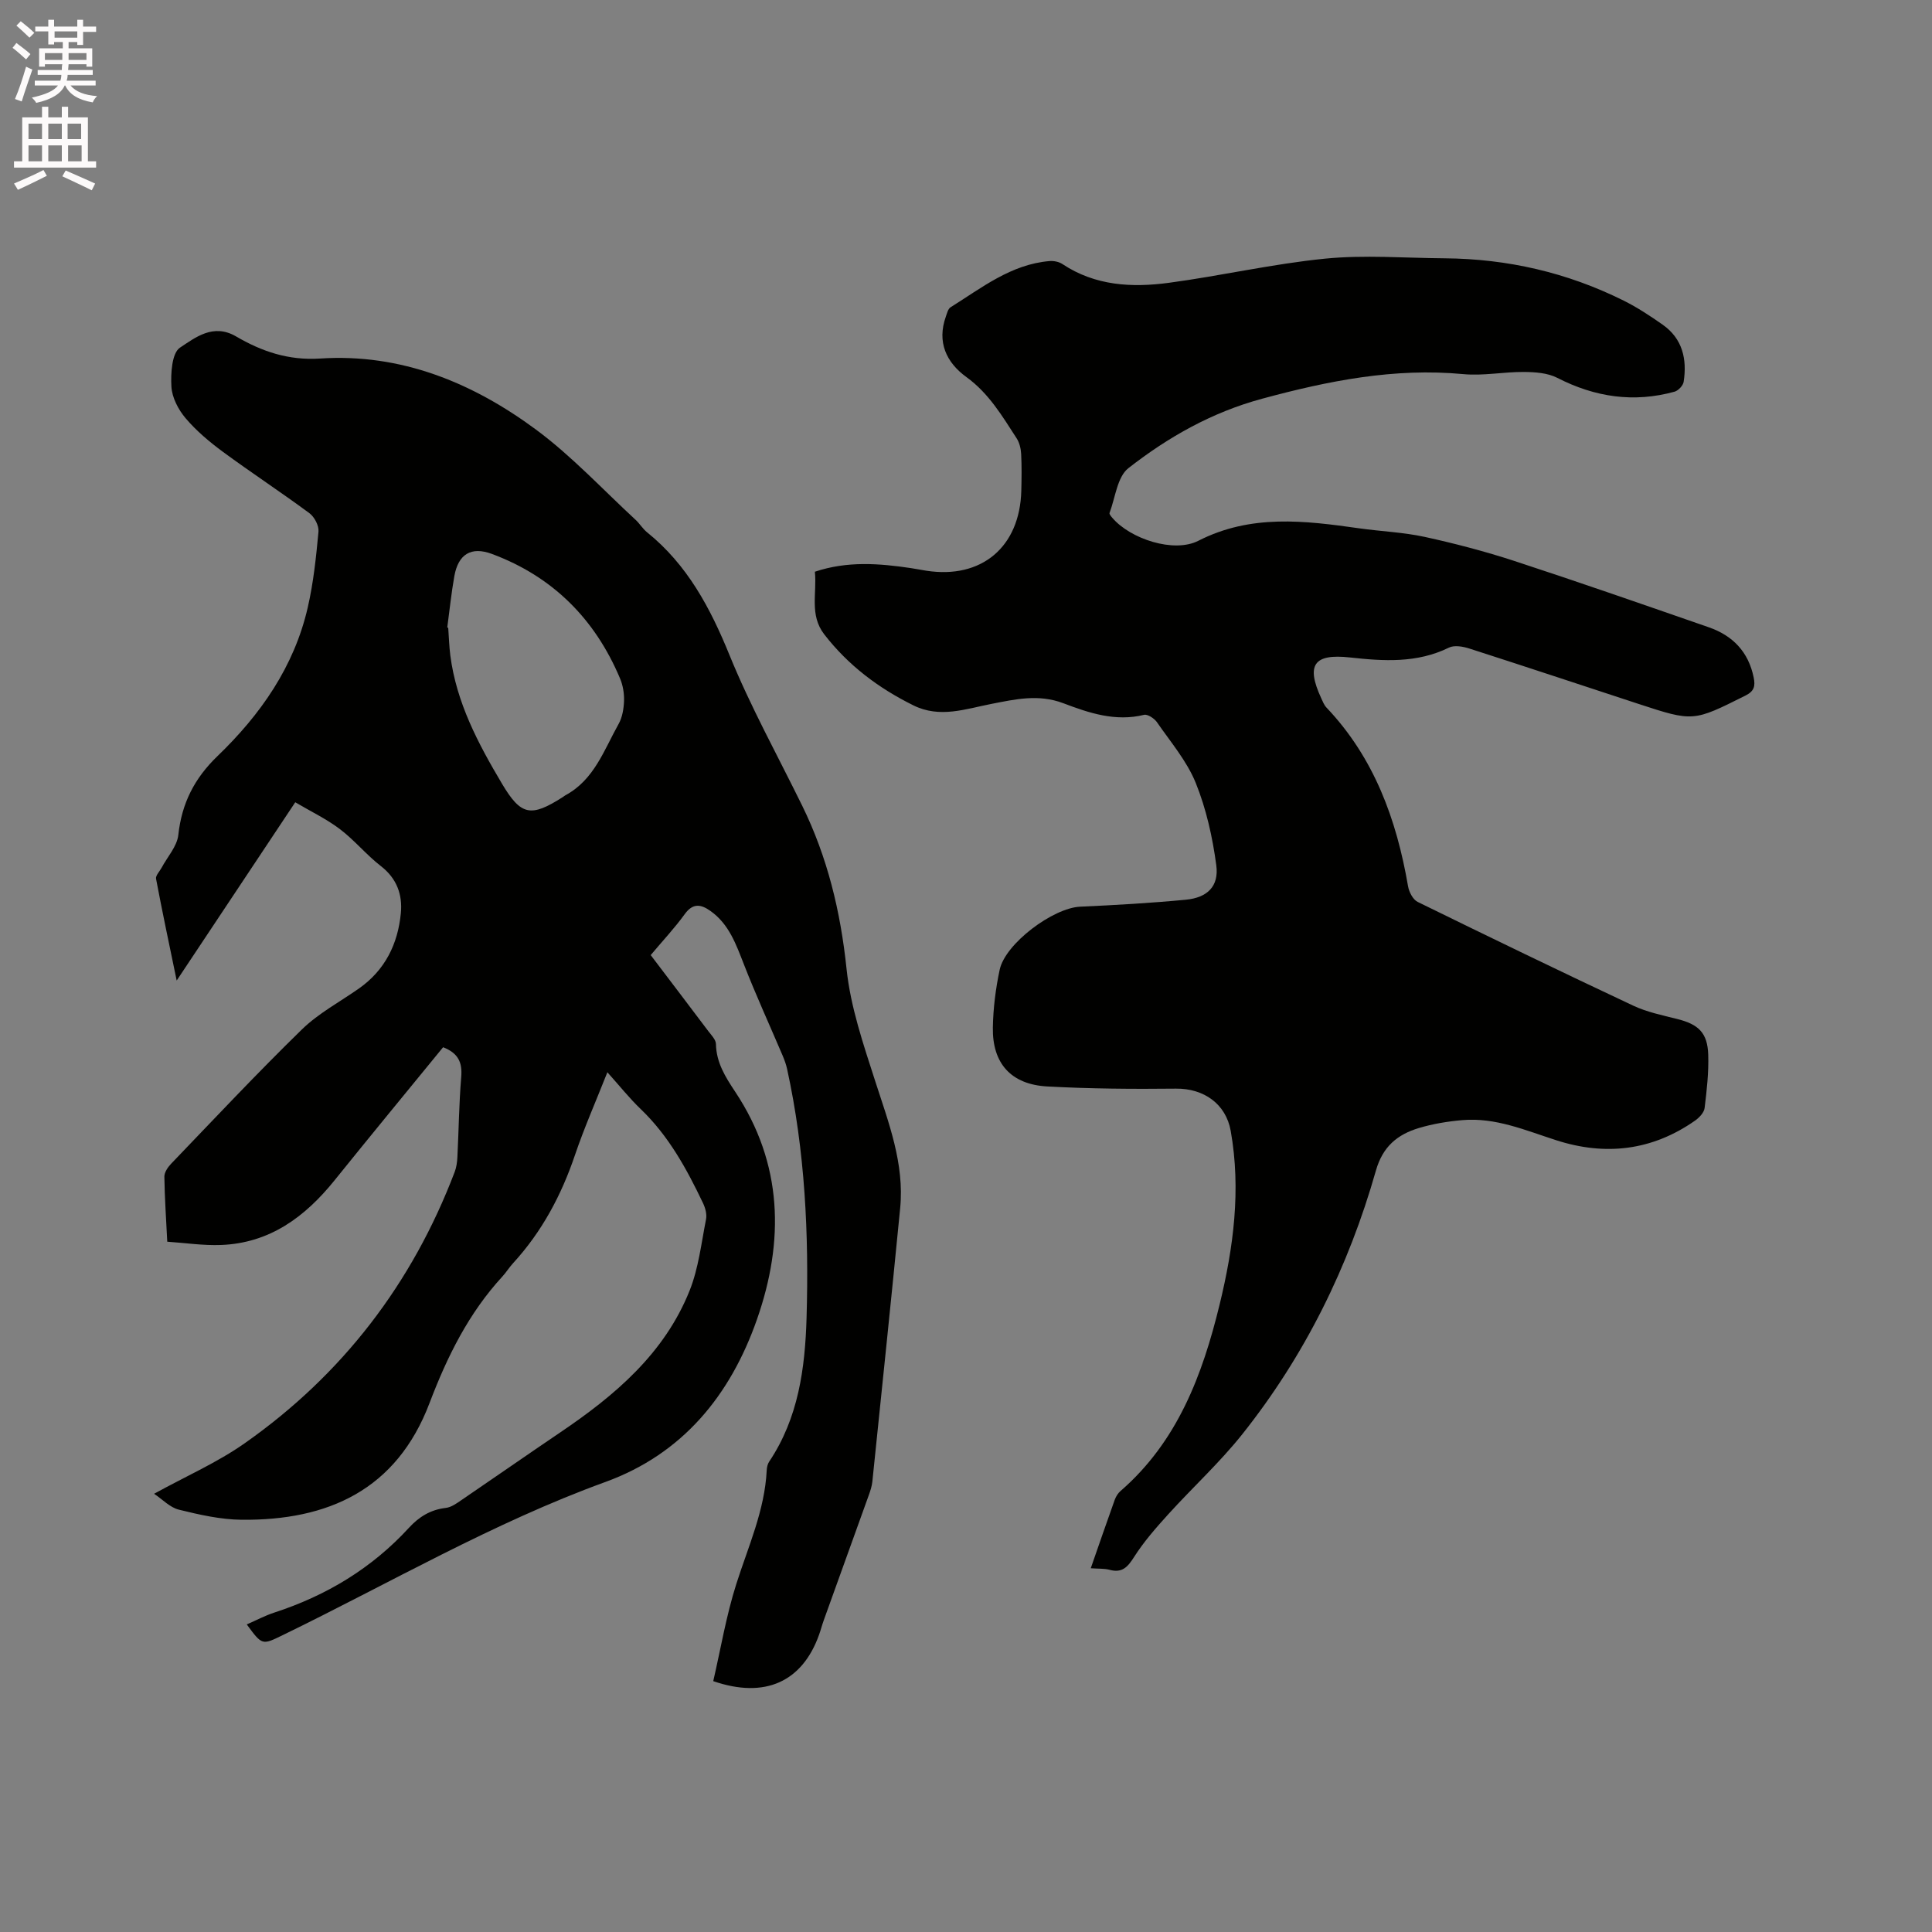 <svg enable-background="new 0 0 400 400" viewBox="0 0 400 400" xmlns="http://www.w3.org/2000/svg"><rect x="0" y="0" width="400" height="400" fill="#808080" stroke="none"/><path d="m2.6 9.9.8-1c.9.7 1.9 1.4 2.9 2.3l-.9 1.1c-1.1-1-2-1.8-2.8-2.4zm.5 10.6c.9-2.1 1.6-4.3 2.3-6.7.4.2.8.4 1.3.6-.7 2.1-1.5 4.3-2.2 6.6zm.3-15.2.9-.9c1 .8 2 1.6 2.8 2.4l-1 1c-.9-.9-1.8-1.7-2.7-2.5zm12.6-1.2h1.2v1.4h2.7v1.1h-2.7v2.7h-1.2v-.6h-1.8v1.3h4.9v3.8h-1.2v-.5h-3.7c0 .4-.1.9-.1 1.2h5.1v1h-5.2c0 .5-.1.9-.2 1.2h6v1h-5.2c1.1 1.3 2.9 2 5.5 2.2-.4.4-.7.8-.9 1.3-2.9-.5-4.8-1.6-5.7-3.5h-.1c-.8 1.7-2.7 2.9-5.9 3.6-.2-.4-.6-.8-.9-1.1 2.8-.6 4.6-1.4 5.4-2.5h-4.8v-1h5.3c.1-.3.2-.7.2-1.2h-4.9v-1h5c0-.4 0-.8.1-1.2h-3.6v.5h-1.2v-3.8h4.9v-1.3h-1.8v.5h-1.2v-2.7h-2.7v-1h2.7v-1.4h1.2v1.4h4.8zm-6.7 8.3h3.6c0-.4 0-.9 0-1.4h-3.6zm1.9-4.6h4.8v-1.3h-4.7v1.3zm6.7 3.2h-3.7v1.4h3.7z" fill="#fcfafa"/><path d="m8.7 22.1h1.3v2.2h2.8v-2.2h1.3v2.2h4.1v9.1h1.7v1.3h-17v-1.3h1.7v-9.1h4.1zm.3 13.1.7 1.2c-1.8.9-3.8 1.9-6 2.9-.2-.4-.5-.8-.8-1.3 2.3-1 4.4-1.9 6.1-2.8zm-3.1-6.4h2.8v-3.2h-2.8zm0 4.6h2.8v-3.3h-2.8zm4.1-4.6h2.8v-3.2h-2.8zm0 4.6h2.8v-3.3h-2.8zm3.6 1.9c2.1.9 4.1 1.8 6.1 2.7l-.7 1.4c-2.2-1.1-4.2-2-6.1-2.9zm3.2-9.7h-2.8v3.2h2.8zm-2.7 7.8h2.8v-3.3h-2.8z" fill="#fcfafa"/><g fill="#010100"><path d="m91.74 216.82c-7.49 9.16-15.04 18.32-22.48 27.56-6.1 7.57-13.42 13-23.5 13.38-3.66.14-7.34-.42-11.13-.68-.24-4.8-.54-9.13-.6-13.46-.01-.89.71-1.96 1.39-2.67 8.96-9.33 17.81-18.77 27.07-27.8 3.44-3.36 7.86-5.71 11.85-8.51 5.39-3.8 8.04-9.21 8.65-15.57.37-3.83-.82-7.19-4.14-9.76-3.01-2.33-5.46-5.37-8.49-7.66-2.8-2.12-6.04-3.66-9.23-5.55-8.32 12.5-16.22 24.37-24.55 36.91-1.55-7.51-2.99-14.27-4.27-21.06-.13-.66.73-1.52 1.14-2.28 1.21-2.27 3.21-4.44 3.47-6.81.71-6.55 3.33-11.71 8.09-16.3 8.91-8.57 15.9-18.53 18.71-30.81 1.18-5.13 1.73-10.43 2.22-15.69.11-1.23-.84-3.04-1.88-3.81-5.88-4.35-12-8.36-17.89-12.69-2.79-2.06-5.52-4.35-7.75-6.98-1.5-1.77-2.8-4.26-2.93-6.51-.16-2.76.09-6.99 1.78-8.1 3.17-2.08 6.87-5.08 11.6-2.32 5.3 3.1 10.83 5.01 17.41 4.58 16.72-1.1 31.52 4.98 44.66 14.69 7.44 5.5 13.83 12.41 20.66 18.71.85.79 1.47 1.85 2.36 2.57 8.34 6.72 13.09 15.64 17.08 25.44 4.34 10.66 9.96 20.8 15.04 31.16 5.24 10.68 7.95 21.92 9.19 33.8.82 7.88 3.49 15.64 5.94 23.26 2.77 8.59 6.06 17.03 5.16 26.28-1.84 18.88-3.82 37.75-5.76 56.62-.1.93-.4 1.86-.72 2.75-3.1 8.65-6.23 17.3-9.34 25.95-.36.99-.62 2.02-.98 3.02-3.46 9.68-11.15 13.29-21.9 9.58 1.54-6.65 2.68-13.55 4.78-20.13 2.47-7.76 5.88-15.22 6.29-23.52.03-.62.18-1.31.52-1.81 6.04-9.02 7.42-19.29 7.73-29.74.5-17.31-.31-34.55-4.03-51.54-.2-.92-.53-1.82-.89-2.69-2.68-6.3-5.54-12.53-8.03-18.91-1.64-4.18-3.08-8.37-6.94-11.11-1.97-1.4-3.63-1.7-5.34.66-2.1 2.9-4.57 5.53-7.04 8.47 4.03 5.31 7.99 10.52 11.93 15.75.63.83 1.57 1.77 1.58 2.67.07 3.83 1.96 6.83 3.96 9.84 9.92 14.92 10.22 30.95 4.52 47.2-5.48 15.63-15.31 27.79-31.38 33.63-23.29 8.46-44.64 20.94-66.82 31.72-4.25 2.07-4.23 2.11-7.42-2.23 1.96-.85 3.78-1.83 5.72-2.46 10.77-3.51 20.17-9.17 27.86-17.55 2.06-2.25 4.46-3.75 7.61-4.11 1.16-.13 2.29-.96 3.31-1.66 6.82-4.64 13.58-9.36 20.41-13.98 11.3-7.64 21.57-16.32 26.78-29.36 1.85-4.64 2.42-9.81 3.4-14.78.2-1.03-.15-2.32-.62-3.31-3.38-7.09-7.12-13.94-12.9-19.48-2.35-2.25-4.39-4.83-6.91-7.63-2.37 6-4.79 11.48-6.71 17.14-2.82 8.34-6.86 15.9-12.83 22.41-.79.86-1.4 1.87-2.19 2.73-6.99 7.6-11.42 16.55-15.08 26.18-6.85 18.06-21.08 24.36-38.9 24.19-4.35-.04-8.75-1.04-13.01-2.09-1.86-.46-3.41-2.15-5.13-3.29 6.64-3.65 13.1-6.48 18.75-10.45 20.23-14.21 34.69-33.06 43.49-56.19.37-.97.51-2.06.56-3.1.28-5.51.33-11.03.79-16.52.25-2.98-.55-4.95-3.75-6.19zm.86-86.89c.07.02.14.03.2.05.14 1.9.19 3.81.43 5.7 1.26 9.79 5.78 18.3 10.72 26.61 3.92 6.59 5.97 6.96 12.58 2.73.18-.11.34-.26.52-.36 5.96-3.2 8-9.37 11.02-14.76.78-1.38 1.07-3.17 1.13-4.79.05-1.55-.23-3.23-.83-4.65-5.19-12.32-13.94-21.09-26.51-25.77-4.34-1.62-6.98.08-7.79 4.57-.63 3.52-.99 7.11-1.47 10.67z"/><path d="m225.83 324.69c1.74-4.99 3.32-9.59 4.96-14.16.24-.67.66-1.36 1.19-1.82 11.81-10.24 16.98-24.04 20.53-38.63 2.88-11.81 4.45-23.77 2.3-35.92-.99-5.62-5.59-8.83-11.33-8.77-8.88.1-17.78.03-26.65-.45-7.5-.41-11.4-4.77-11.27-12.21.07-3.99.58-8.04 1.41-11.95 1.17-5.46 11.09-12.81 16.65-13.06 7.3-.33 14.6-.75 21.87-1.44 4.47-.42 6.91-2.77 6.33-7.13-.77-5.79-2.08-11.67-4.26-17.07-1.84-4.53-5.2-8.46-8.03-12.56-.54-.78-1.93-1.7-2.67-1.52-5.93 1.46-11.4-.39-16.7-2.4-5.14-1.95-9.95-.83-14.92.14-5.34 1.04-10.65 3.01-16.13.3-7.24-3.58-13.5-8.29-18.47-14.72-3.09-4.01-1.47-8.53-1.93-12.95 6.71-2.25 13.32-1.73 19.94-.74 1.05.16 2.09.37 3.13.53 11.43 1.77 19.37-4.9 19.67-16.55.06-2.54.1-5.1-.03-7.63-.06-1.1-.35-2.33-.94-3.24-2.98-4.59-5.74-9.3-10.38-12.66-4.16-3.01-6.16-7.24-4.27-12.54.24-.68.45-1.59.97-1.92 6.44-4.02 12.51-8.9 20.5-9.57.87-.07 1.95.14 2.66.62 6.8 4.52 14.4 4.91 22.06 3.88 10.81-1.45 21.5-3.93 32.33-5 8.17-.81 16.48-.13 24.73-.07 13.02.1 25.42 2.95 37.08 8.76 2.83 1.41 5.5 3.17 8.09 4.99 4.11 2.9 5.06 7.14 4.33 11.83-.12.77-1.1 1.81-1.87 2.03-8.46 2.34-16.49 1.14-24.29-2.86-1.99-1.02-4.56-1.2-6.87-1.22-4.19-.04-8.42.84-12.56.45-14.31-1.35-27.97 1.38-41.68 5.09-10.38 2.8-19.42 7.92-27.68 14.37-2.32 1.81-2.71 6.1-3.91 9.28-.09.24.33.73.59 1.03 3.72 4.34 12.71 7.33 17.8 4.73 10.88-5.55 22-4.18 33.28-2.58 4.51.64 9.11.81 13.54 1.77 6.28 1.37 12.53 3.01 18.63 5 13.47 4.41 26.86 9.08 40.25 13.73 4.94 1.72 8.19 5.08 9.27 10.38.36 1.79.13 2.84-1.72 3.76-10.78 5.39-10.76 5.44-22.14 1.71-11.67-3.83-23.32-7.7-35.01-11.46-1.31-.42-3.1-.74-4.22-.19-6.62 3.25-13.5 2.81-20.49 2.04-7.51-.83-9.13 1.54-5.96 8.43.31.67.59 1.41 1.08 1.93 9.88 10.4 14.52 23.17 16.9 37 .2 1.19 1.01 2.77 1.99 3.25 14.82 7.27 29.69 14.46 44.63 21.48 2.84 1.33 6.02 1.99 9.1 2.76 4.41 1.1 6.28 2.85 6.43 7.38.12 3.68-.3 7.39-.75 11.06-.12.95-1.12 2-1.99 2.61-8.88 6.21-18.54 7.34-28.74 4.05-6.35-2.04-12.56-4.75-19.42-4.16-3.04.26-6.11.77-9.02 1.64-4.41 1.33-7.47 3.82-8.88 8.8-5.67 19.96-14.74 38.35-27.69 54.62-4.67 5.86-10.26 10.98-15.31 16.55-2.52 2.78-5.03 5.64-7.04 8.79-1.35 2.13-2.49 3.43-5.15 2.69-1.08-.28-2.29-.19-3.85-.31z"/></g></svg>